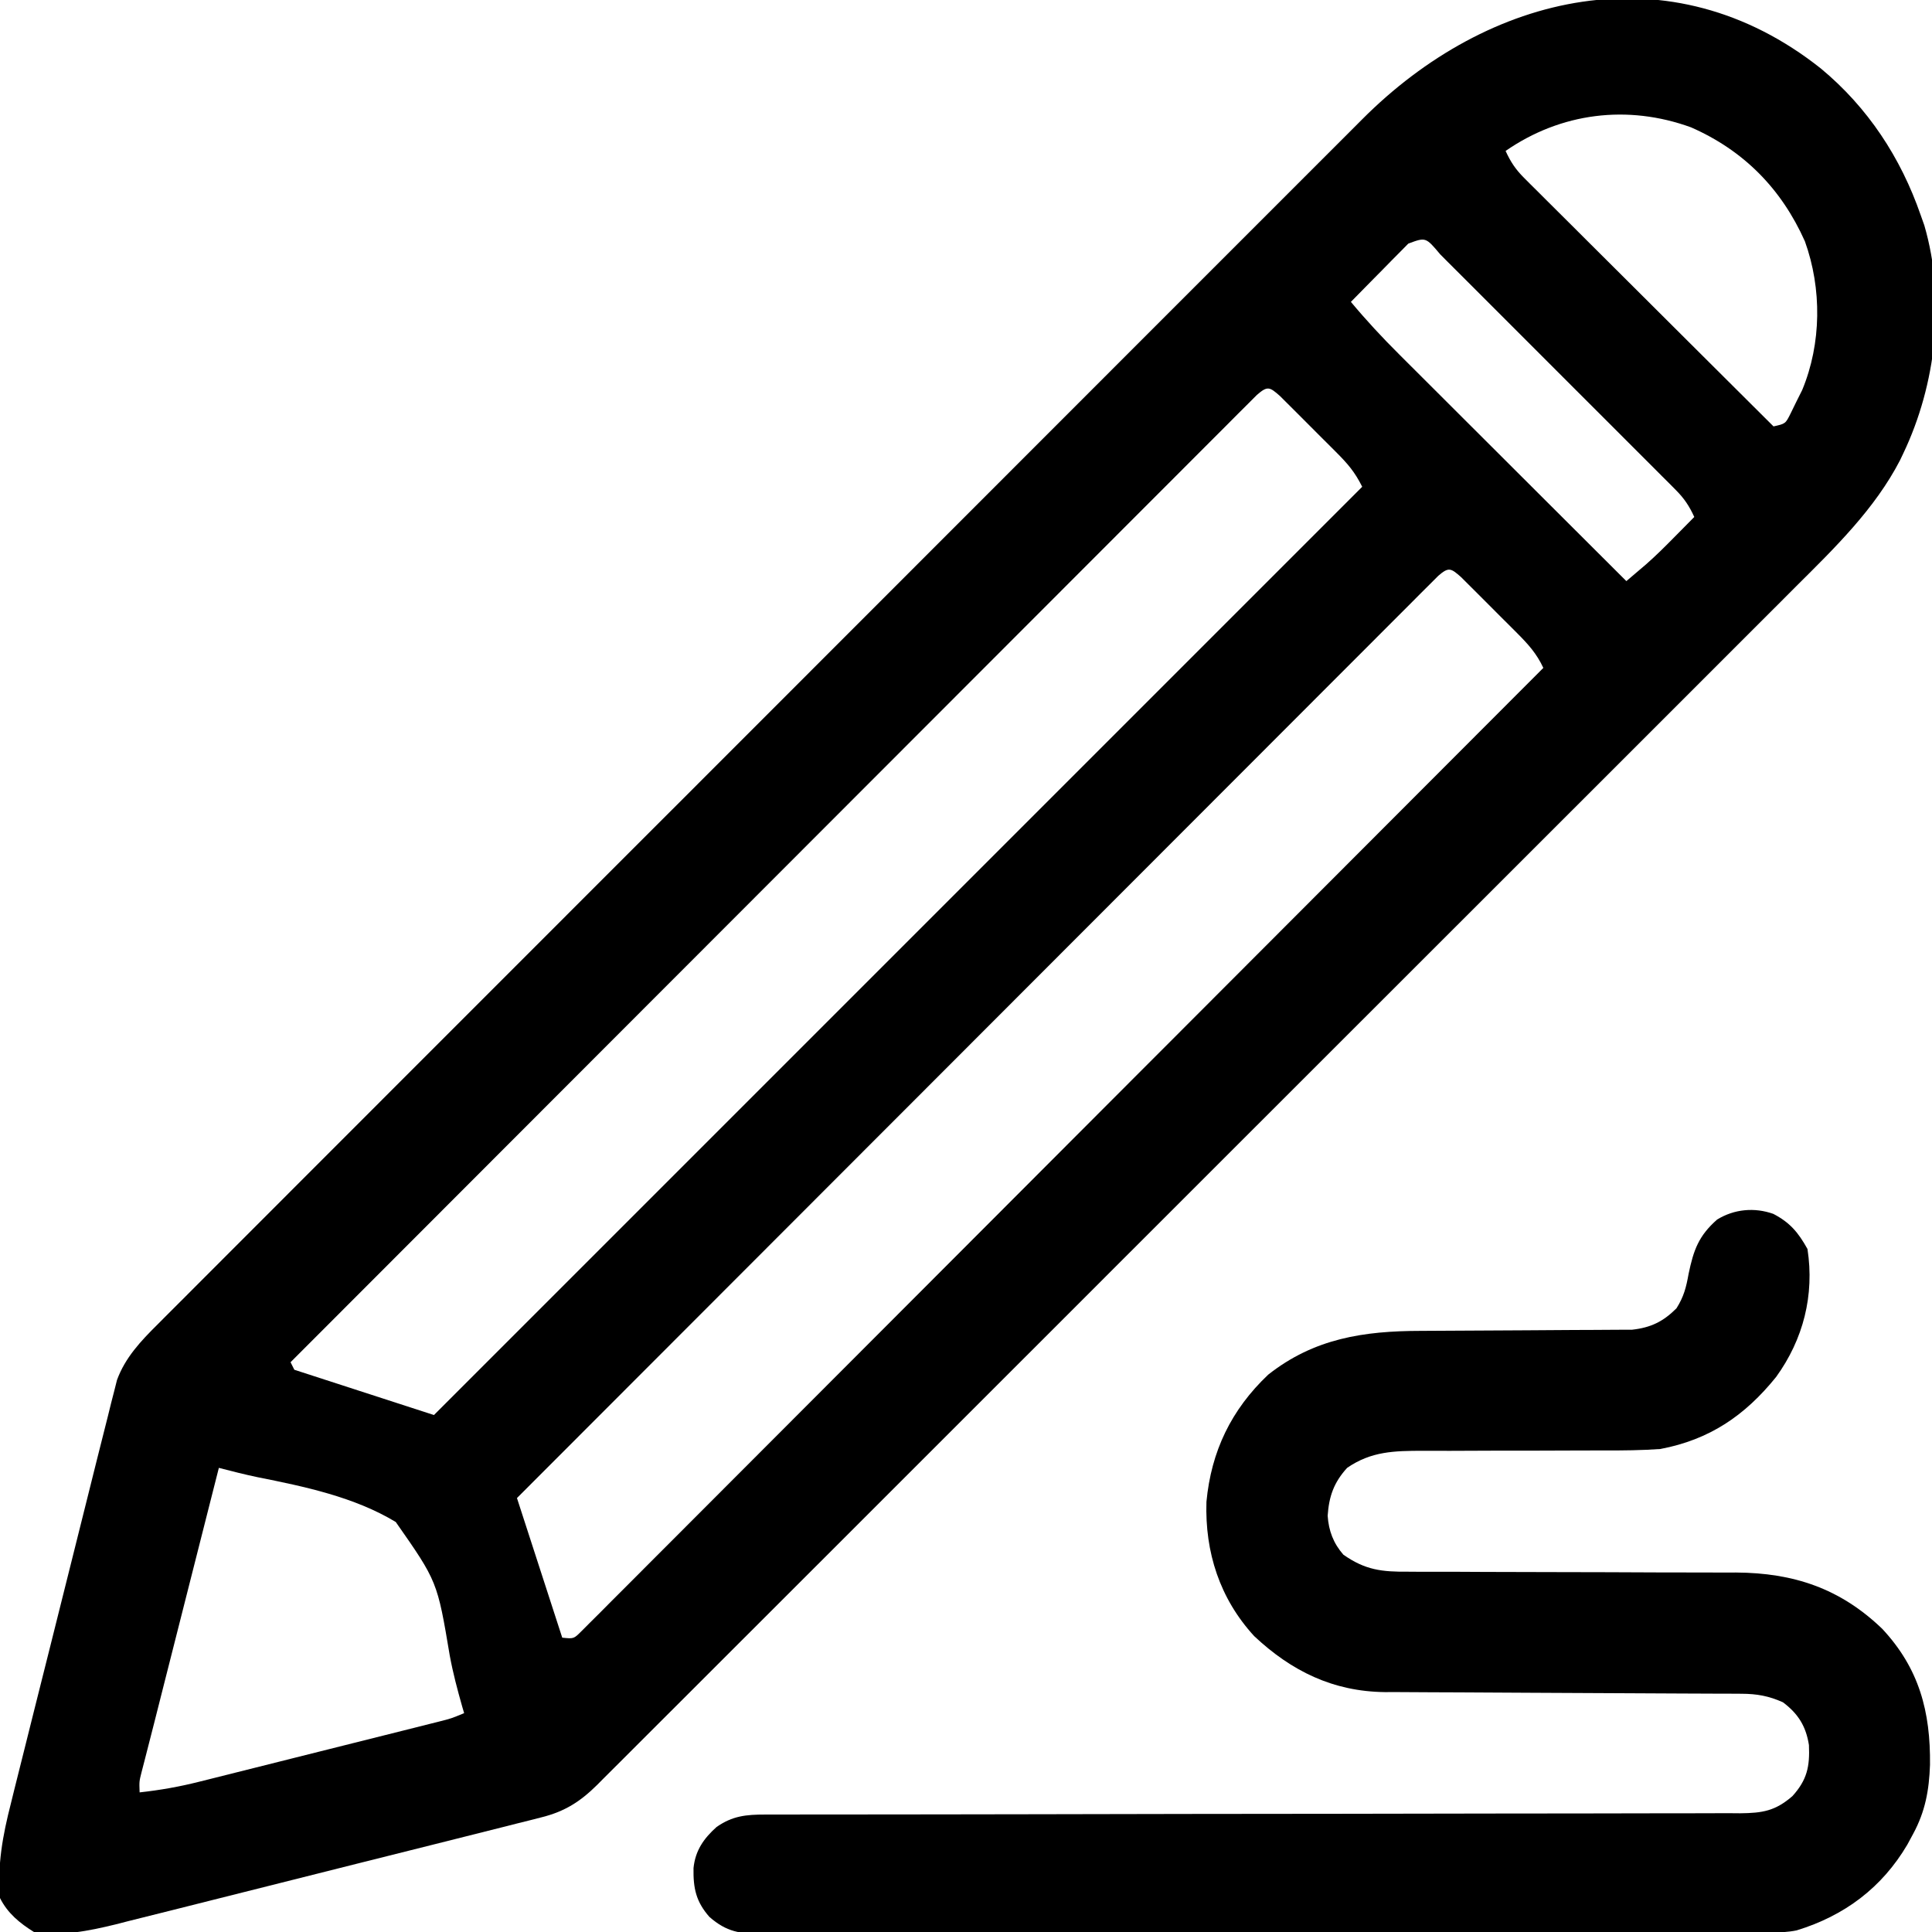 <?xml version="1.0" encoding="UTF-8"?>
<svg version="1.1" xmlns="http://www.w3.org/2000/svg" width="512" height="512">
<path d="M0 0 C12.448 10.321 21.168 23.595 26.452 38.846 C26.931 40.196 26.931 40.196 27.42 41.573 C33.149 61.252 30.558 83.759 21.827 102.034 C21.545 102.627 21.263 103.22 20.973 103.831 C14.31 116.709 3.692 127.041 -6.473 137.145 C-7.865 138.54 -9.256 139.935 -10.646 141.33 C-14.438 145.133 -18.239 148.926 -22.042 152.718 C-26.153 156.82 -30.256 160.931 -34.359 165.04 C-42.385 173.076 -50.419 181.103 -58.455 189.128 C-67.341 198.001 -76.22 206.88 -85.099 215.761 C-102.757 233.423 -120.424 251.077 -138.094 268.727 C-153.791 284.405 -169.481 300.089 -185.166 315.78 C-186.174 316.788 -187.182 317.797 -188.191 318.805 C-188.689 319.304 -189.187 319.803 -189.701 320.316 C-192.21 322.827 -194.72 325.337 -197.229 327.847 C-197.724 328.342 -198.219 328.837 -198.729 329.347 C-211.846 342.468 -224.967 355.584 -238.09 368.698 C-239.97 370.577 -241.85 372.456 -243.73 374.335 C-244.655 375.259 -245.58 376.184 -246.533 377.136 C-253.057 383.656 -259.579 390.178 -266.1 396.701 C-274.039 404.642 -281.982 412.58 -289.929 420.513 C-293.985 424.561 -298.039 428.611 -302.089 432.666 C-305.793 436.374 -309.502 440.078 -313.215 443.778 C-314.56 445.12 -315.903 446.463 -317.244 447.809 C-319.063 449.633 -320.887 451.45 -322.714 453.266 C-323.237 453.794 -323.76 454.321 -324.299 454.865 C-328.77 459.288 -332.847 461.887 -338.928 463.422 C-339.995 463.695 -341.061 463.969 -342.16 464.25 C-343.32 464.539 -344.48 464.827 -345.676 465.125 C-347.52 465.593 -347.52 465.593 -349.403 466.072 C-352.769 466.926 -356.138 467.771 -359.507 468.612 C-362.328 469.318 -365.147 470.028 -367.967 470.738 C-374.627 472.414 -381.29 474.082 -387.954 475.745 C-394.805 477.454 -401.652 479.18 -408.497 480.913 C-414.391 482.406 -420.287 483.887 -426.186 485.359 C-429.702 486.237 -433.216 487.119 -436.727 488.012 C-440.653 489.009 -444.584 489.984 -448.515 490.957 C-450.234 491.398 -450.234 491.398 -451.988 491.849 C-459.038 493.568 -466.295 495.038 -473.548 493.846 C-477.322 491.505 -480.539 488.865 -482.548 484.846 C-483.282 476.121 -481.828 468.244 -479.674 459.829 C-479.369 458.589 -479.063 457.348 -478.748 456.07 C-477.918 452.703 -477.07 449.342 -476.218 445.98 C-475.325 442.446 -474.446 438.908 -473.565 435.371 C-472.086 429.439 -470.594 423.51 -469.096 417.583 C-467.367 410.743 -465.657 403.899 -463.957 397.052 C-462.315 390.441 -460.659 383.834 -458.998 377.228 C-458.293 374.426 -457.593 371.623 -456.898 368.819 C-455.925 364.905 -454.934 360.996 -453.94 357.087 C-453.655 355.931 -453.37 354.774 -453.077 353.583 C-452.802 352.515 -452.527 351.447 -452.244 350.347 C-452.012 349.424 -451.78 348.501 -451.54 347.55 C-449.364 341.617 -445.242 337.249 -440.824 332.867 C-440.254 332.294 -439.683 331.72 -439.096 331.13 C-437.184 329.21 -435.266 327.297 -433.348 325.385 C-431.961 323.996 -430.576 322.606 -429.191 321.216 C-425.383 317.398 -421.569 313.587 -417.754 309.776 C-413.641 305.665 -409.533 301.549 -405.425 297.433 C-397.374 289.369 -389.318 281.311 -381.259 273.255 C-374.709 266.706 -368.16 260.155 -361.612 253.603 C-360.68 252.671 -359.749 251.739 -358.789 250.779 C-357.371 249.36 -355.953 247.941 -354.535 246.522 C-341.35 233.328 -328.163 220.137 -314.972 206.95 C-314.474 206.453 -313.977 205.956 -313.465 205.444 C-310.944 202.924 -308.424 200.405 -305.904 197.885 C-305.153 197.134 -305.153 197.134 -304.387 196.369 C-303.375 195.357 -302.362 194.345 -301.35 193.333 C-285.607 177.596 -269.871 161.852 -254.14 146.102 C-236.461 128.402 -218.777 110.707 -201.085 93.019 C-191.72 83.656 -182.357 74.291 -173 64.92 C-165.032 56.94 -157.059 48.966 -149.08 40.998 C-145.01 36.934 -140.942 32.868 -136.881 28.795 C-133.16 25.063 -129.432 21.338 -125.698 17.618 C-124.352 16.275 -123.009 14.929 -121.668 13.58 C-88.144 -20.131 -39.788 -31.581 0 0 Z M-83.548 21.846 C-82.255 24.69 -80.898 26.745 -78.688 28.947 C-78.105 29.533 -77.522 30.119 -76.921 30.723 C-76.283 31.354 -75.645 31.985 -74.987 32.635 C-73.977 33.645 -73.977 33.645 -72.947 34.676 C-70.722 36.899 -68.491 39.115 -66.259 41.331 C-64.715 42.872 -63.171 44.413 -61.627 45.955 C-57.564 50.01 -53.495 54.059 -49.425 58.107 C-45.273 62.239 -41.126 66.377 -36.978 70.514 C-28.84 78.631 -20.696 86.741 -12.548 94.846 C-9.373 94.141 -9.373 94.141 -8.013 91.405 C-7.509 90.375 -7.005 89.345 -6.486 88.284 C-5.979 87.272 -5.473 86.26 -4.951 85.218 C0.182 72.878 0.288 58.357 -4.228 45.803 C-10.455 31.857 -20.449 21.721 -34.404 15.593 C-51.23 9.472 -68.913 11.714 -83.548 21.846 Z M-109.336 46.407 C-110.038 47.119 -110.739 47.831 -111.462 48.565 C-112.223 49.332 -112.983 50.099 -113.767 50.889 C-114.561 51.7 -115.355 52.511 -116.173 53.346 C-116.975 54.157 -117.777 54.968 -118.603 55.803 C-120.589 57.813 -122.571 59.828 -124.548 61.846 C-120.483 66.726 -116.22 71.315 -111.717 75.792 C-110.735 76.773 -110.735 76.773 -109.734 77.775 C-107.594 79.914 -105.45 82.05 -103.306 84.186 C-101.812 85.678 -100.319 87.17 -98.825 88.663 C-94.912 92.573 -90.995 96.48 -87.078 100.386 C-83.074 104.379 -79.073 108.376 -75.072 112.372 C-67.233 120.199 -59.392 128.024 -51.548 135.846 C-50.445 134.91 -49.343 133.972 -48.241 133.033 C-47.628 132.511 -47.014 131.989 -46.381 131.451 C-43.669 129.076 -41.136 126.542 -38.611 123.971 C-38.118 123.474 -37.625 122.976 -37.117 122.464 C-35.925 121.26 -34.736 120.054 -33.548 118.846 C-34.847 115.989 -36.219 113.925 -38.433 111.708 C-39.022 111.113 -39.611 110.519 -40.217 109.906 C-40.861 109.266 -41.506 108.626 -42.169 107.967 C-43.189 106.942 -43.189 106.942 -44.23 105.896 C-46.477 103.64 -48.731 101.391 -50.986 99.143 C-52.548 97.58 -54.11 96.016 -55.671 94.452 C-58.943 91.177 -62.219 87.906 -65.497 84.637 C-69.707 80.438 -73.908 76.23 -78.107 72.02 C-81.329 68.791 -84.556 65.566 -87.784 62.343 C-89.335 60.793 -90.886 59.241 -92.434 57.688 C-94.594 55.523 -96.76 53.365 -98.927 51.209 C-99.571 50.56 -100.216 49.912 -100.879 49.244 C-104.711 44.681 -104.711 44.681 -109.336 46.407 Z M-149.451 86.501 C-150.234 87.284 -151.017 88.068 -151.824 88.876 C-153.178 90.224 -153.178 90.224 -154.559 91.599 C-155.567 92.613 -156.575 93.627 -157.584 94.641 C-158.649 95.706 -159.715 96.77 -160.781 97.834 C-163.723 100.771 -166.658 103.714 -169.593 106.659 C-172.753 109.828 -175.92 112.991 -179.085 116.156 C-184.574 121.643 -190.058 127.134 -195.54 132.627 C-203.467 140.57 -211.398 148.507 -219.332 156.442 C-232.201 169.316 -245.066 182.195 -257.929 195.076 C-270.426 207.592 -282.926 220.106 -295.429 232.617 C-296.199 233.388 -296.969 234.158 -297.762 234.952 C-301.626 238.818 -305.489 242.684 -309.352 246.55 C-341.424 278.642 -373.489 310.742 -405.548 342.846 C-405.218 343.506 -404.888 344.166 -404.548 344.846 C-392.338 348.806 -380.128 352.766 -367.548 356.846 C-286.368 275.666 -205.188 194.486 -121.548 110.846 C-123.534 106.876 -125.382 104.755 -128.486 101.643 C-128.967 101.161 -129.447 100.678 -129.943 100.181 C-130.956 99.166 -131.971 98.155 -132.989 97.145 C-134.55 95.595 -136.1 94.034 -137.65 92.471 C-138.636 91.486 -139.623 90.502 -140.611 89.518 C-141.509 88.622 -142.408 87.726 -143.333 86.802 C-146.108 84.352 -146.648 84.063 -149.451 86.501 Z M-101.374 134.424 C-102.494 135.545 -102.494 135.545 -103.636 136.688 C-104.497 137.545 -105.358 138.402 -106.245 139.285 C-107.206 140.252 -108.167 141.219 -109.128 142.186 C-110.144 143.201 -111.16 144.215 -112.177 145.23 C-114.982 148.03 -117.781 150.836 -120.578 153.644 C-123.591 156.666 -126.611 159.682 -129.629 162.699 C-134.862 167.931 -140.091 173.167 -145.318 178.405 C-152.875 185.978 -160.438 193.546 -168.002 201.112 C-180.272 213.387 -192.538 225.667 -204.802 237.949 C-216.717 249.883 -228.635 261.815 -240.556 273.744 C-241.657 274.846 -241.657 274.846 -242.781 275.971 C-246.464 279.657 -250.148 283.343 -253.831 287.029 C-284.41 317.628 -314.981 348.235 -345.548 378.846 C-341.588 391.056 -337.628 403.266 -333.548 415.846 C-330.501 416.162 -330.501 416.162 -328.528 414.199 C-327.748 413.418 -326.969 412.637 -326.166 411.833 C-325.264 410.938 -324.363 410.042 -323.435 409.12 C-322.433 408.11 -321.432 407.1 -320.431 406.09 C-319.369 405.029 -318.306 403.969 -317.243 402.91 C-314.313 399.986 -311.392 397.053 -308.473 394.119 C-305.327 390.96 -302.172 387.81 -299.019 384.659 C-293.553 379.194 -288.092 373.725 -282.636 368.251 C-274.746 360.337 -266.849 352.432 -258.949 344.528 C-246.133 331.706 -233.324 318.877 -220.52 306.044 C-208.079 293.576 -195.634 281.11 -183.186 268.649 C-182.419 267.881 -181.652 267.113 -180.862 266.322 C-177.015 262.471 -173.168 258.621 -169.321 254.77 C-137.387 222.805 -105.464 190.829 -73.548 158.846 C-75.316 155.06 -77.522 152.614 -80.486 149.643 C-80.967 149.161 -81.447 148.678 -81.943 148.181 C-82.956 147.166 -83.971 146.155 -84.989 145.145 C-86.55 143.595 -88.1 142.034 -89.65 140.471 C-90.636 139.486 -91.623 138.502 -92.611 137.518 C-93.509 136.622 -94.408 135.726 -95.333 134.802 C-98.048 132.405 -98.618 132.042 -101.374 134.424 Z M-424.548 370.846 C-426.844 379.896 -429.139 388.946 -431.434 397.996 C-432.5 402.2 -433.565 406.403 -434.632 410.607 C-435.663 414.672 -436.694 418.738 -437.724 422.803 C-438.115 424.345 -438.506 425.887 -438.898 427.429 C-439.794 430.962 -440.689 434.495 -441.581 438.029 C-442.208 440.503 -442.84 442.975 -443.478 445.446 C-443.753 446.521 -444.029 447.595 -444.313 448.703 C-444.553 449.631 -444.793 450.559 -445.041 451.516 C-445.655 453.937 -445.655 453.937 -445.548 456.846 C-440.147 456.254 -434.965 455.344 -429.695 454.005 C-428.956 453.821 -428.217 453.637 -427.455 453.447 C-425.04 452.845 -422.626 452.237 -420.212 451.628 C-418.525 451.205 -416.837 450.783 -415.149 450.361 C-411.627 449.48 -408.105 448.595 -404.584 447.708 C-400.066 446.57 -395.546 445.438 -391.026 444.309 C-387.547 443.439 -384.07 442.567 -380.592 441.694 C-378.925 441.275 -377.258 440.858 -375.59 440.44 C-373.268 439.859 -370.946 439.274 -368.625 438.688 C-367.934 438.516 -367.243 438.343 -366.531 438.166 C-362.949 437.262 -362.949 437.262 -359.548 435.846 C-359.717 435.271 -359.886 434.695 -360.06 434.102 C-361.328 429.626 -362.513 425.178 -363.354 420.602 C-366.653 400.939 -366.653 400.939 -377.668 385.189 C-388.664 378.55 -401.861 375.792 -414.331 373.308 C-417.765 372.593 -421.152 371.72 -424.548 370.846 Z " fill="#000000" transform="translate(482.548,18.154)"/>
<path d="M0 0 C4.397 2.284 6.623 4.917 9.062 9.316 C10.949 21.549 7.96 33.258 0.75 43.227 C-7.535 53.487 -16.896 59.844 -29.938 62.316 C-34.88 62.671 -39.793 62.717 -44.746 62.697 C-47.19 62.687 -49.633 62.698 -52.077 62.713 C-59.016 62.753 -65.955 62.754 -72.895 62.752 C-77.161 62.752 -81.427 62.771 -85.693 62.802 C-88.088 62.812 -90.483 62.8 -92.878 62.788 C-100.41 62.805 -106.525 62.9 -112.938 67.316 C-116.462 71.202 -117.747 74.864 -118.094 80.008 C-117.824 83.998 -116.571 87.302 -113.938 90.316 C-108.114 94.415 -103.697 94.892 -96.679 94.831 C-95.671 94.838 -94.664 94.845 -93.626 94.852 C-90.308 94.871 -86.99 94.863 -83.672 94.855 C-81.354 94.865 -79.036 94.877 -76.719 94.891 C-70.62 94.924 -64.522 94.934 -58.424 94.938 C-48.678 94.947 -38.933 94.983 -29.188 95.03 C-25.796 95.043 -22.405 95.042 -19.013 95.04 C-16.913 95.047 -14.814 95.054 -12.714 95.061 C-11.317 95.055 -11.317 95.055 -9.892 95.049 C5.382 95.141 17.718 99.244 28.875 109.973 C38.672 120.47 41.691 131.922 41.533 146.021 C41.295 152.732 40.289 158.35 37.062 164.316 C36.553 165.259 36.044 166.201 35.52 167.172 C28.809 178.551 18.885 186.016 6.167 189.894 C3.801 190.369 1.628 190.446 -0.786 190.451 C-1.765 190.455 -2.745 190.46 -3.754 190.464 C-4.828 190.464 -5.902 190.464 -7.008 190.464 C-8.151 190.467 -9.293 190.471 -10.47 190.475 C-13.642 190.484 -16.814 190.488 -19.986 190.491 C-23.407 190.495 -26.827 190.505 -30.248 190.513 C-38.507 190.533 -46.767 190.543 -55.026 190.552 C-58.916 190.556 -62.805 190.562 -66.694 190.567 C-79.622 190.584 -92.55 190.599 -105.478 190.606 C-108.831 190.608 -112.185 190.61 -115.539 190.612 C-116.372 190.612 -117.206 190.613 -118.064 190.613 C-131.575 190.621 -145.086 190.647 -158.597 190.679 C-172.467 190.712 -186.336 190.73 -200.206 190.733 C-207.995 190.736 -215.782 190.744 -223.571 190.77 C-230.201 190.792 -236.831 190.8 -243.462 190.79 C-246.845 190.785 -250.228 190.789 -253.611 190.807 C-257.279 190.824 -260.945 190.817 -264.613 190.804 C-265.682 190.815 -266.752 190.826 -267.853 190.837 C-273.875 190.785 -277.345 190.322 -281.938 186.316 C-285.483 182.282 -286.247 178.747 -286.148 173.371 C-285.67 168.708 -283.448 165.558 -280.062 162.504 C-275.806 159.524 -272.209 159.192 -267.107 159.189 C-266.156 159.186 -265.206 159.183 -264.227 159.18 C-262.673 159.182 -262.673 159.182 -261.088 159.185 C-259.982 159.183 -258.875 159.181 -257.735 159.179 C-254.019 159.173 -250.304 159.174 -246.588 159.175 C-243.927 159.172 -241.266 159.168 -238.605 159.164 C-232.872 159.156 -227.138 159.151 -221.404 159.148 C-212.341 159.142 -203.279 159.125 -194.216 159.106 C-191.114 159.1 -188.013 159.094 -184.912 159.087 C-184.137 159.086 -183.362 159.084 -182.563 159.083 C-173.744 159.065 -164.925 159.048 -156.106 159.033 C-155.3 159.032 -154.494 159.031 -153.664 159.029 C-140.596 159.007 -127.528 158.997 -114.46 158.989 C-101.042 158.981 -87.625 158.958 -74.207 158.921 C-65.931 158.899 -57.655 158.889 -49.379 158.896 C-43.709 158.899 -38.039 158.887 -32.369 158.865 C-29.097 158.852 -25.826 158.848 -22.554 158.857 C-19.007 158.866 -15.461 158.85 -11.914 158.829 C-10.363 158.841 -10.363 158.841 -8.782 158.854 C-2.835 158.787 0.52 158.249 5.062 154.316 C8.983 149.983 9.696 146.445 9.449 140.785 C8.672 135.824 6.635 132.496 2.562 129.441 C-1.159 127.767 -4.344 127.192 -8.413 127.178 C-9.305 127.173 -10.196 127.167 -11.114 127.162 C-12.57 127.16 -12.57 127.16 -14.055 127.159 C-15.083 127.154 -16.111 127.149 -17.171 127.143 C-19.404 127.133 -21.637 127.124 -23.871 127.117 C-27.411 127.105 -30.951 127.086 -34.491 127.064 C-44.556 127.002 -54.622 126.948 -64.688 126.915 C-70.845 126.894 -77.003 126.859 -83.161 126.814 C-85.503 126.8 -87.845 126.791 -90.186 126.788 C-93.472 126.783 -96.758 126.76 -100.043 126.733 C-101.002 126.736 -101.96 126.739 -102.947 126.742 C-116.654 126.575 -127.665 121.203 -137.574 111.895 C-146.693 101.946 -150.637 89.688 -150.219 76.32 C-148.963 62.91 -143.629 51.879 -133.848 42.613 C-121.679 33.009 -108.515 31.03 -93.465 31.011 C-91.039 31.008 -88.613 30.991 -86.186 30.971 C-79.295 30.916 -72.404 30.885 -65.512 30.86 C-61.28 30.844 -57.049 30.814 -52.818 30.775 C-51.212 30.764 -49.607 30.758 -48.001 30.758 C-45.757 30.757 -43.513 30.739 -41.269 30.717 C-39.358 30.709 -39.358 30.709 -37.408 30.702 C-32.451 30.151 -29.168 28.549 -25.656 25.031 C-23.698 21.938 -23.081 19.471 -22.438 15.879 C-21.121 9.581 -19.778 5.812 -14.875 1.504 C-10.342 -1.275 -4.996 -1.763 0 0 Z " fill="#000000" transform="translate(469.938,321.684)"/>
</svg>
